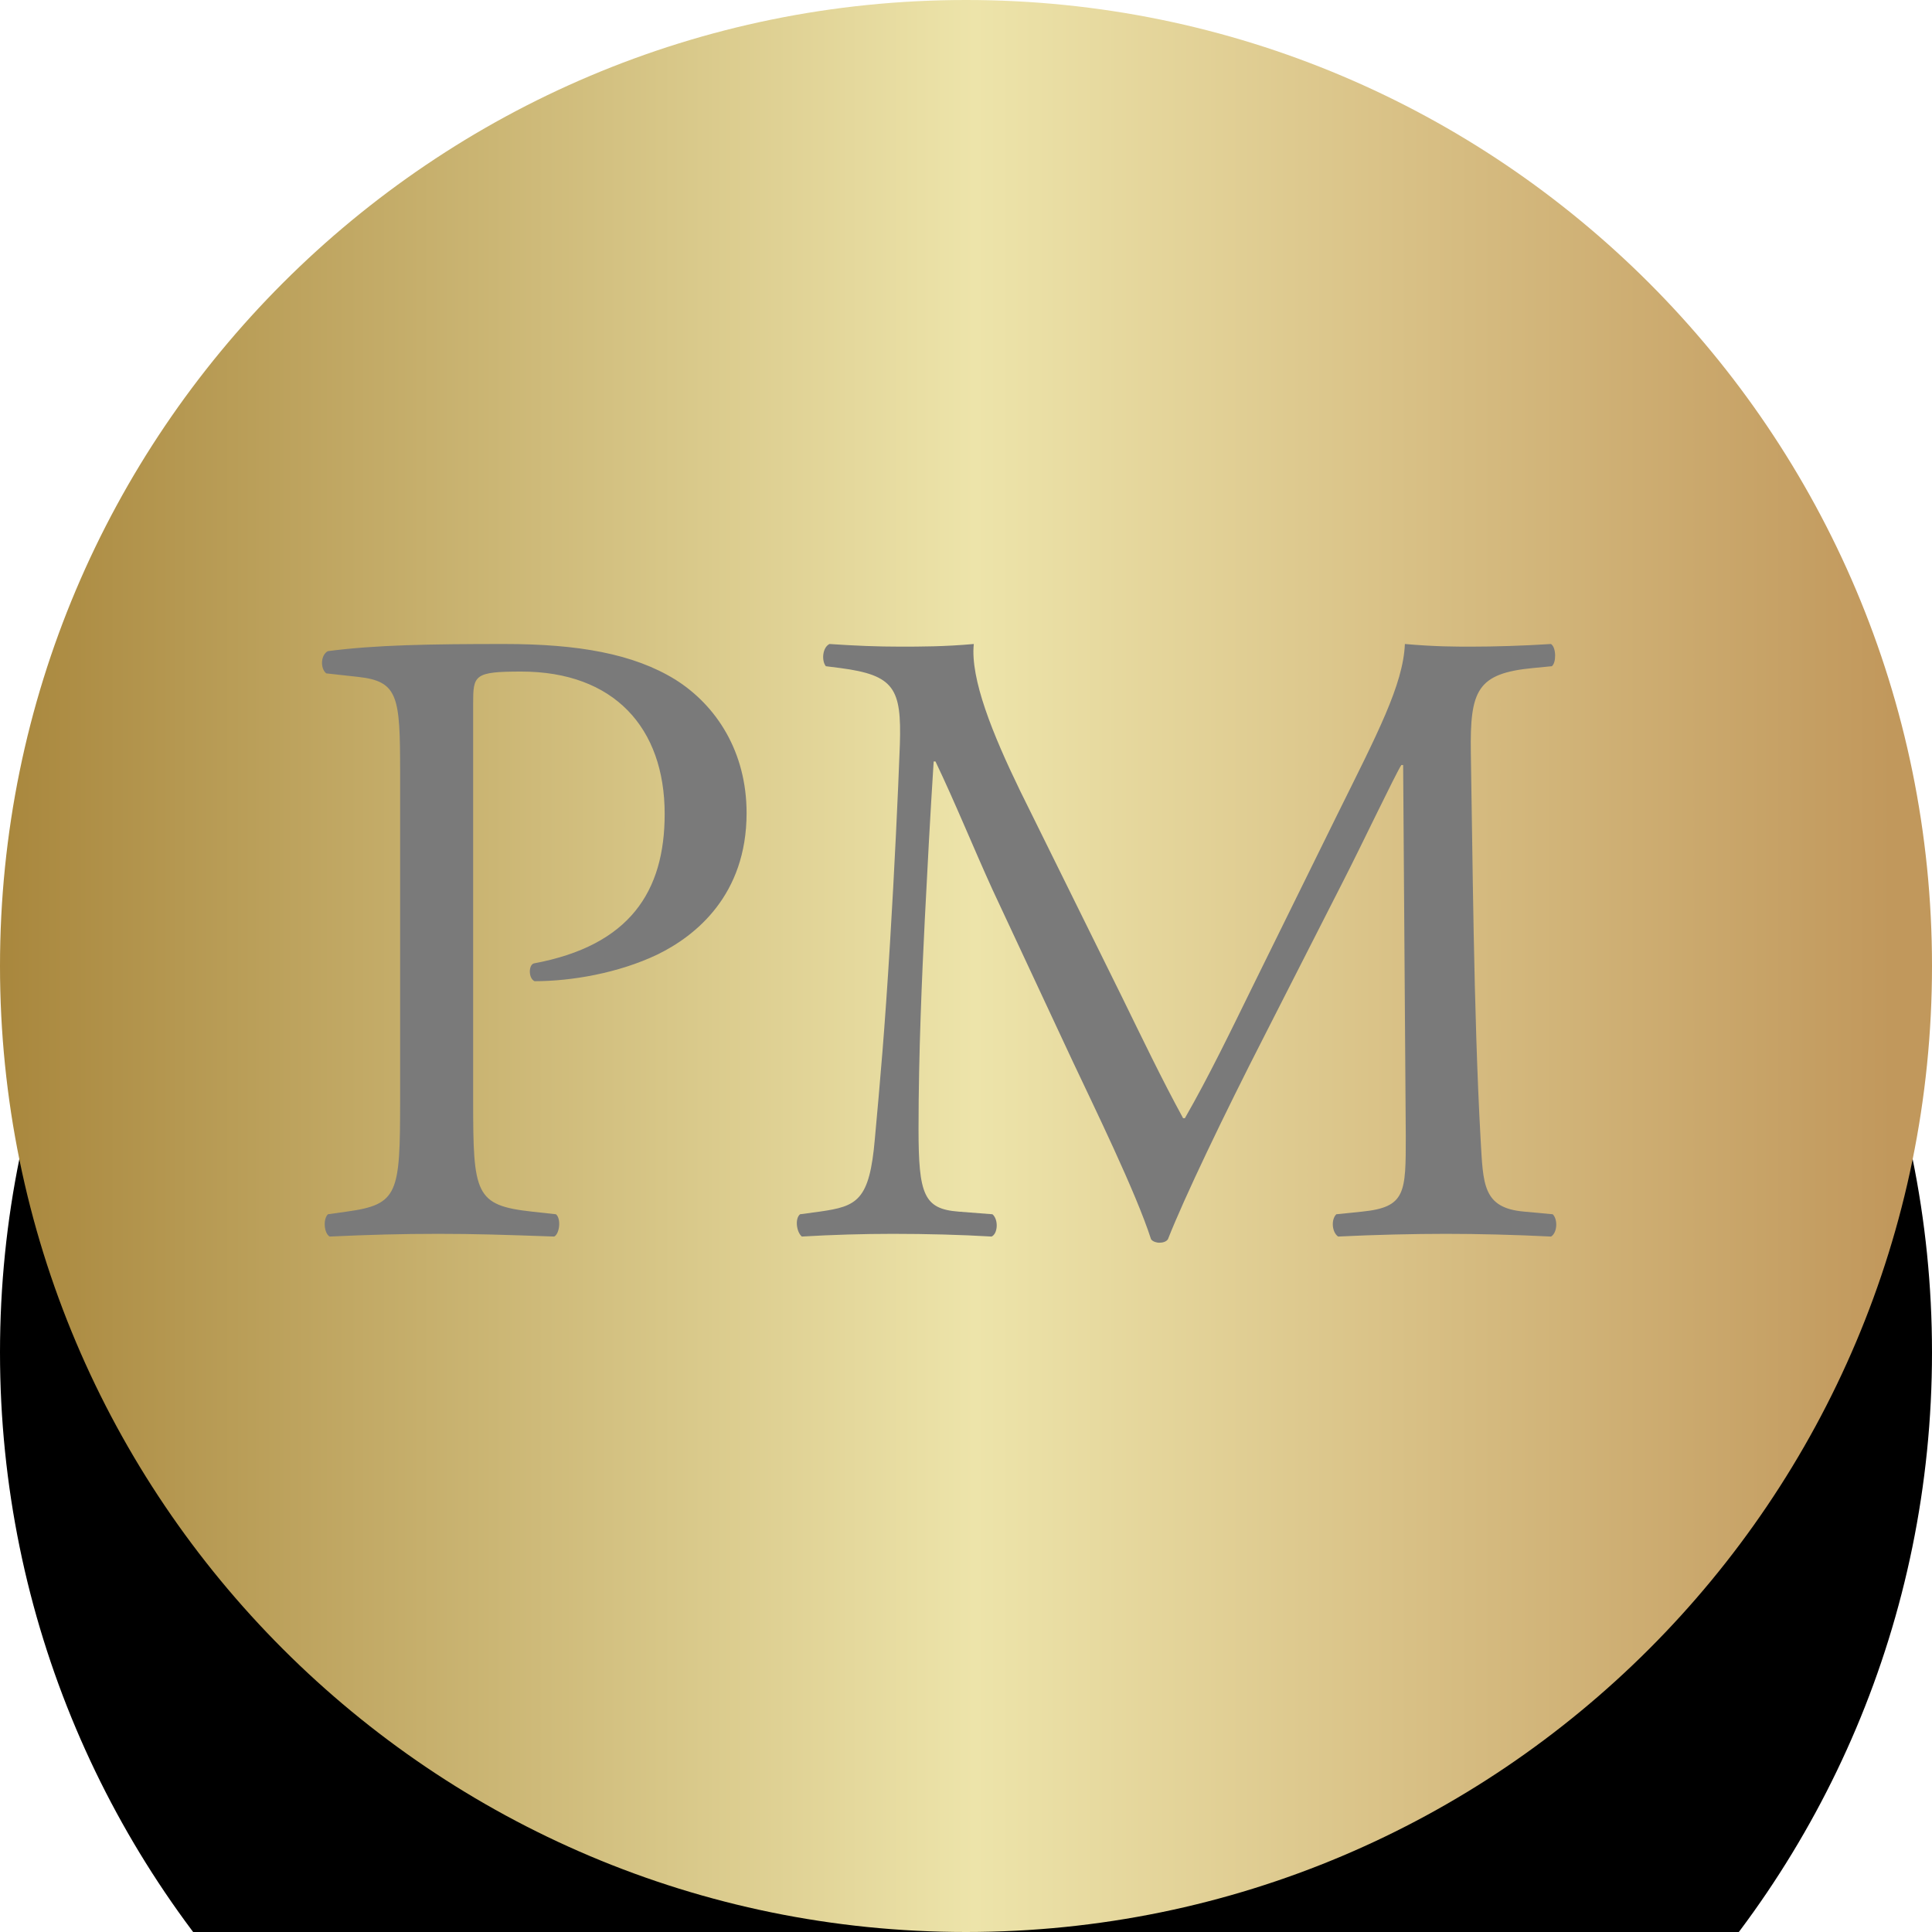 <?xml version="1.0" encoding="UTF-8"?>
<svg width="30px" height="30px" viewBox="0 0 30 30" version="1.1" xmlns="http://www.w3.org/2000/svg" xmlns:xlink="http://www.w3.org/1999/xlink">
    <!-- Generator: Sketch 53.2 (72643) - https://sketchapp.com -->
    <title>payments/icon-perfect-money</title>
    <desc>Created with Sketch.</desc>
    <defs>
        <linearGradient x1="97.58%" y1="50%" x2="0%" y2="50%" id="linearGradient-1">
            <stop stop-color="#C1985C" offset="0%"></stop>
            <stop stop-color="#EDE4AA" offset="48.279%"></stop>
            <stop stop-color="#A8863C" offset="100%"></stop>
        </linearGradient>
        <path d="M15,0 L15,0 C23.284,-1.52179594e-15 30,6.716 30,15 L30,15 C30,23.284 23.284,30 15,30 L15,30 C6.716,30 1.01453063e-15,23.284 0,15 L0,15 C-1.01453063e-15,6.716 6.716,1.52179594e-15 15,0 Z" id="path-2"></path>
        <filter x="-100.0%" y="-80.0%" width="300.0%" height="300.0%" filterUnits="objectBoundingBox" id="filter-4">
            <feOffset dx="0" dy="6" in="SourceAlpha" result="shadowOffsetOuter1"></feOffset>
            <feGaussianBlur stdDeviation="9" in="shadowOffsetOuter1" result="shadowBlurOuter1"></feGaussianBlur>
            <feColorMatrix values="0 0 0 0 0   0 0 0 0 0   0 0 0 0 0  0 0 0 0 0" type="matrix" in="shadowBlurOuter1"></feColorMatrix>
        </filter>
    </defs>
    <g id="payments/icon-perfect-money" stroke="none" stroke-width="1" fill="none" fill-rule="evenodd">
        <g id="icon-perfect-money">
            <mask id="mask-3" fill="white">
                <use xlink:href="#path-2"></use>
            </mask>
            <g id="bg" fill-rule="nonzero" transform="translate(15, 15) rotate(-360) translate(-15, -15) ">
                <use fill="black" fill-opacity="1" filter="url(#filter-4)" xlink:href="#path-2"></use>
                <use fill="url(#linearGradient-1)" xlink:href="#path-2"></use>
            </g>
            <path d="M7.347,10.926 L7.347,17.087 C7.347,18.538 7.375,18.717 8.26,18.814 L8.633,18.855 C8.716,18.924 8.689,19.159 8.606,19.201 C7.817,19.173 7.361,19.159 6.808,19.159 C6.227,19.159 5.729,19.173 5.12,19.201 C5.037,19.159 5.009,18.938 5.092,18.855 L5.383,18.814 C6.185,18.703 6.213,18.538 6.213,17.087 L6.213,11.989 C6.213,10.815 6.185,10.58 5.563,10.511 L5.065,10.456 C4.968,10.373 4.982,10.166 5.092,10.111 C5.826,10.014 6.683,10 7.831,10 C8.979,10 9.837,10.152 10.487,10.553 C11.123,10.953 11.593,11.672 11.593,12.625 C11.593,13.896 10.805,14.531 10.21,14.821 C9.602,15.112 8.869,15.236 8.301,15.236 C8.205,15.194 8.205,14.987 8.288,14.96 C9.781,14.683 10.321,13.841 10.321,12.639 C10.321,11.299 9.532,10.428 8.094,10.428 C7.361,10.428 7.347,10.484 7.347,10.926 Z M15.84,12.279 L17.417,15.471 C17.735,16.12 18.039,16.756 18.371,17.363 L18.399,17.363 C18.772,16.714 19.118,15.996 19.464,15.291 L20.764,12.652 C21.386,11.395 21.788,10.635 21.815,10 C22.285,10.041 22.576,10.041 22.853,10.041 C23.198,10.041 23.655,10.028 24.084,10 C24.167,10.055 24.167,10.29 24.097,10.345 L23.807,10.373 C22.936,10.456 22.825,10.718 22.839,11.685 C22.866,13.15 22.88,15.706 22.991,17.695 C23.032,18.386 23.019,18.759 23.669,18.814 L24.111,18.855 C24.194,18.938 24.18,19.146 24.084,19.201 C23.517,19.173 22.949,19.159 22.451,19.159 C21.967,19.159 21.345,19.173 20.778,19.201 C20.681,19.132 20.667,18.938 20.75,18.855 L21.151,18.814 C21.829,18.745 21.829,18.524 21.829,17.64 L21.788,11.879 L21.76,11.879 C21.663,12.031 21.137,13.136 20.861,13.675 L19.63,16.092 C19.007,17.308 18.385,18.607 18.136,19.242 C18.108,19.284 18.053,19.297 17.998,19.297 C17.97,19.297 17.901,19.284 17.873,19.242 C17.638,18.51 16.974,17.156 16.656,16.479 L15.411,13.813 C15.121,13.177 14.83,12.459 14.526,11.824 L14.498,11.824 C14.443,12.68 14.401,13.481 14.36,14.283 C14.318,15.125 14.263,16.355 14.263,17.529 C14.263,18.551 14.346,18.773 14.885,18.814 L15.411,18.855 C15.508,18.938 15.494,19.159 15.397,19.201 C14.927,19.173 14.387,19.159 13.862,19.159 C13.419,19.159 12.921,19.173 12.451,19.201 C12.368,19.132 12.34,18.924 12.423,18.855 L12.728,18.814 C13.309,18.731 13.502,18.648 13.585,17.681 C13.668,16.769 13.737,16.01 13.82,14.642 C13.89,13.495 13.945,12.321 13.973,11.561 C14,10.691 13.89,10.484 13.046,10.373 L12.824,10.345 C12.755,10.262 12.769,10.055 12.88,10 C13.295,10.028 13.627,10.041 13.973,10.041 C14.291,10.041 14.664,10.041 15.121,10 C15.065,10.539 15.411,11.395 15.84,12.279 Z" id="PM" fill="#7A7A7A" style="mix-blend-mode: color-burn;" mask="url(#mask-3)"></path>
        </g>
    </g>
</svg>